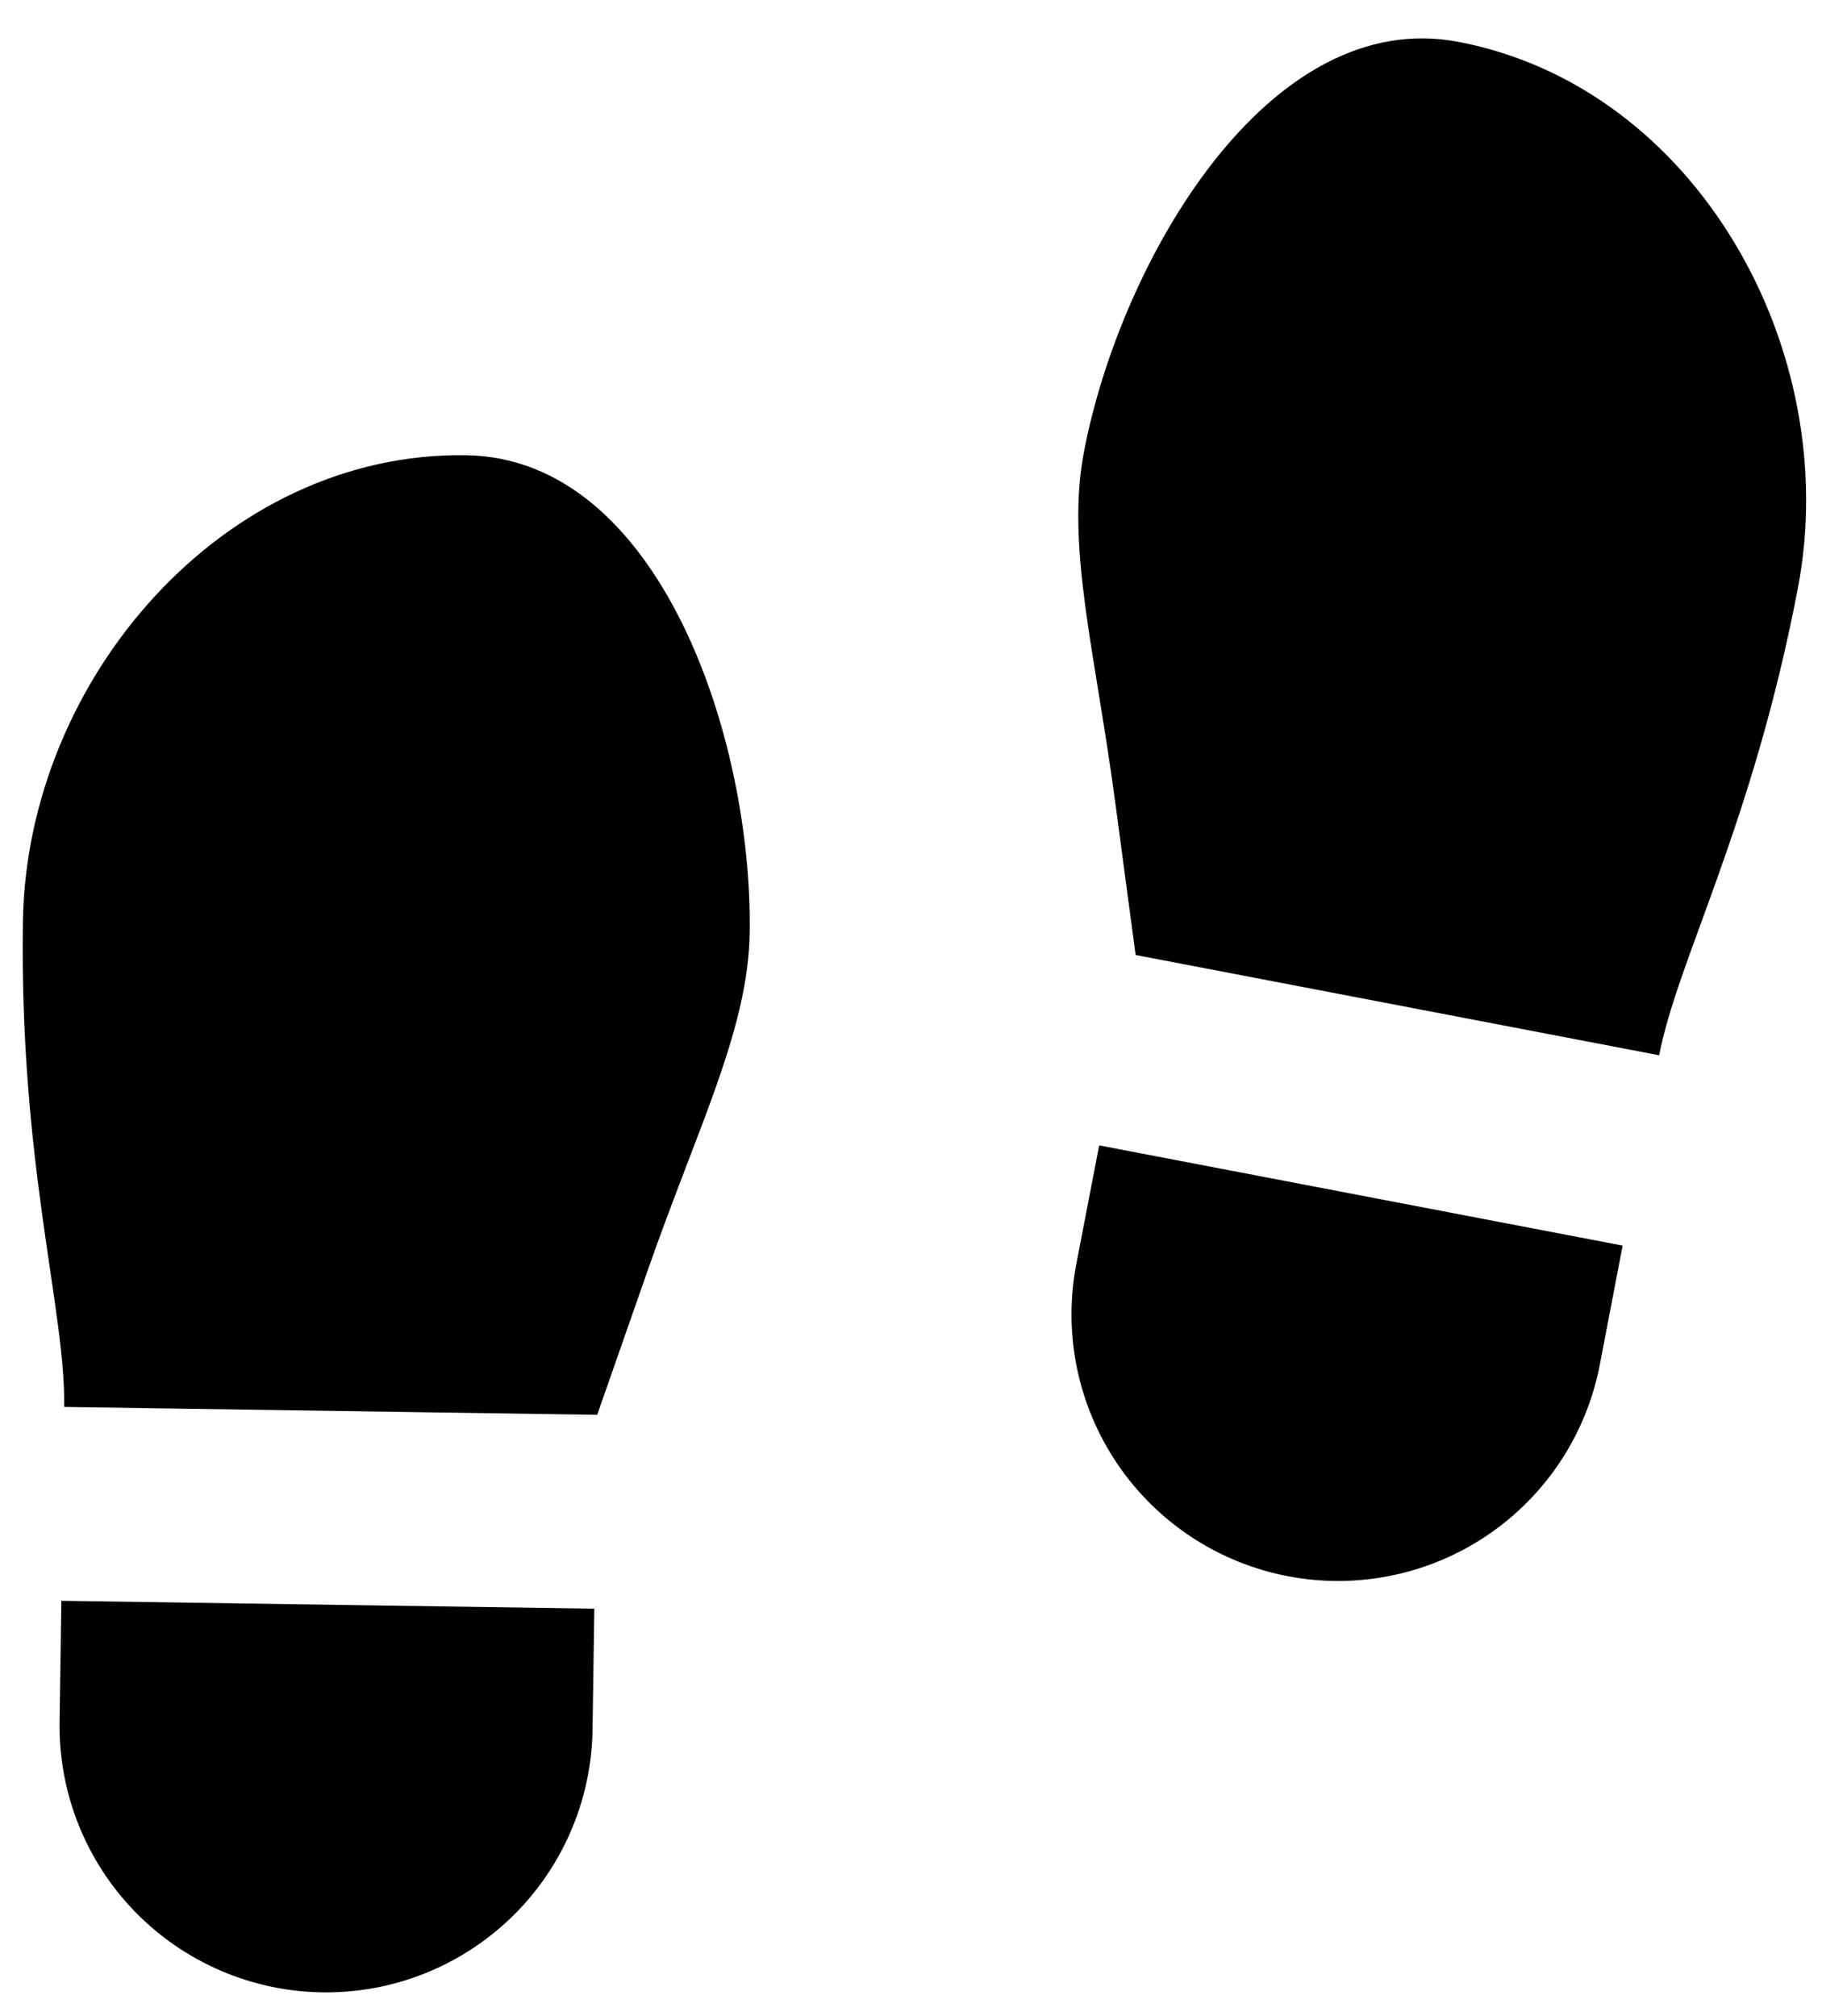 <svg width="47" height="52" viewBox="0 0 47 52" fill="none" xmlns="http://www.w3.org/2000/svg">
<path d="M1.583 41.291L15.331 41.494L15.285 44.618C15.258 46.441 14.508 48.179 13.2 49.449C11.892 50.719 10.133 51.418 8.309 51.391C6.486 51.364 4.748 50.614 3.478 49.306C2.208 47.998 1.51 46.239 1.537 44.416L1.583 41.291ZM12.02 11.742C17.019 11.815 19.413 19.051 19.339 24.051C19.302 26.55 18.015 29.032 16.71 32.763L15.405 36.494L1.656 36.291C1.693 33.792 0.499 30.024 0.591 23.774C0.683 17.525 5.765 11.649 12.02 11.742ZM41.857 32.129L41.269 35.198C40.926 36.989 39.886 38.57 38.377 39.594C36.868 40.618 35.014 41 33.223 40.657C31.432 40.314 29.851 39.274 28.827 37.765C27.803 36.256 27.42 34.402 27.763 32.611L28.354 29.544L41.857 32.129ZM37.624 1.08C43.768 2.256 47.553 9.038 46.377 15.176C45.202 21.317 43.268 24.764 42.8 27.22L29.294 24.633L28.771 20.715C28.249 16.796 27.494 14.105 27.962 11.652C28.902 6.74 32.713 0.14 37.624 1.08Z" fill="black"/>
</svg>
